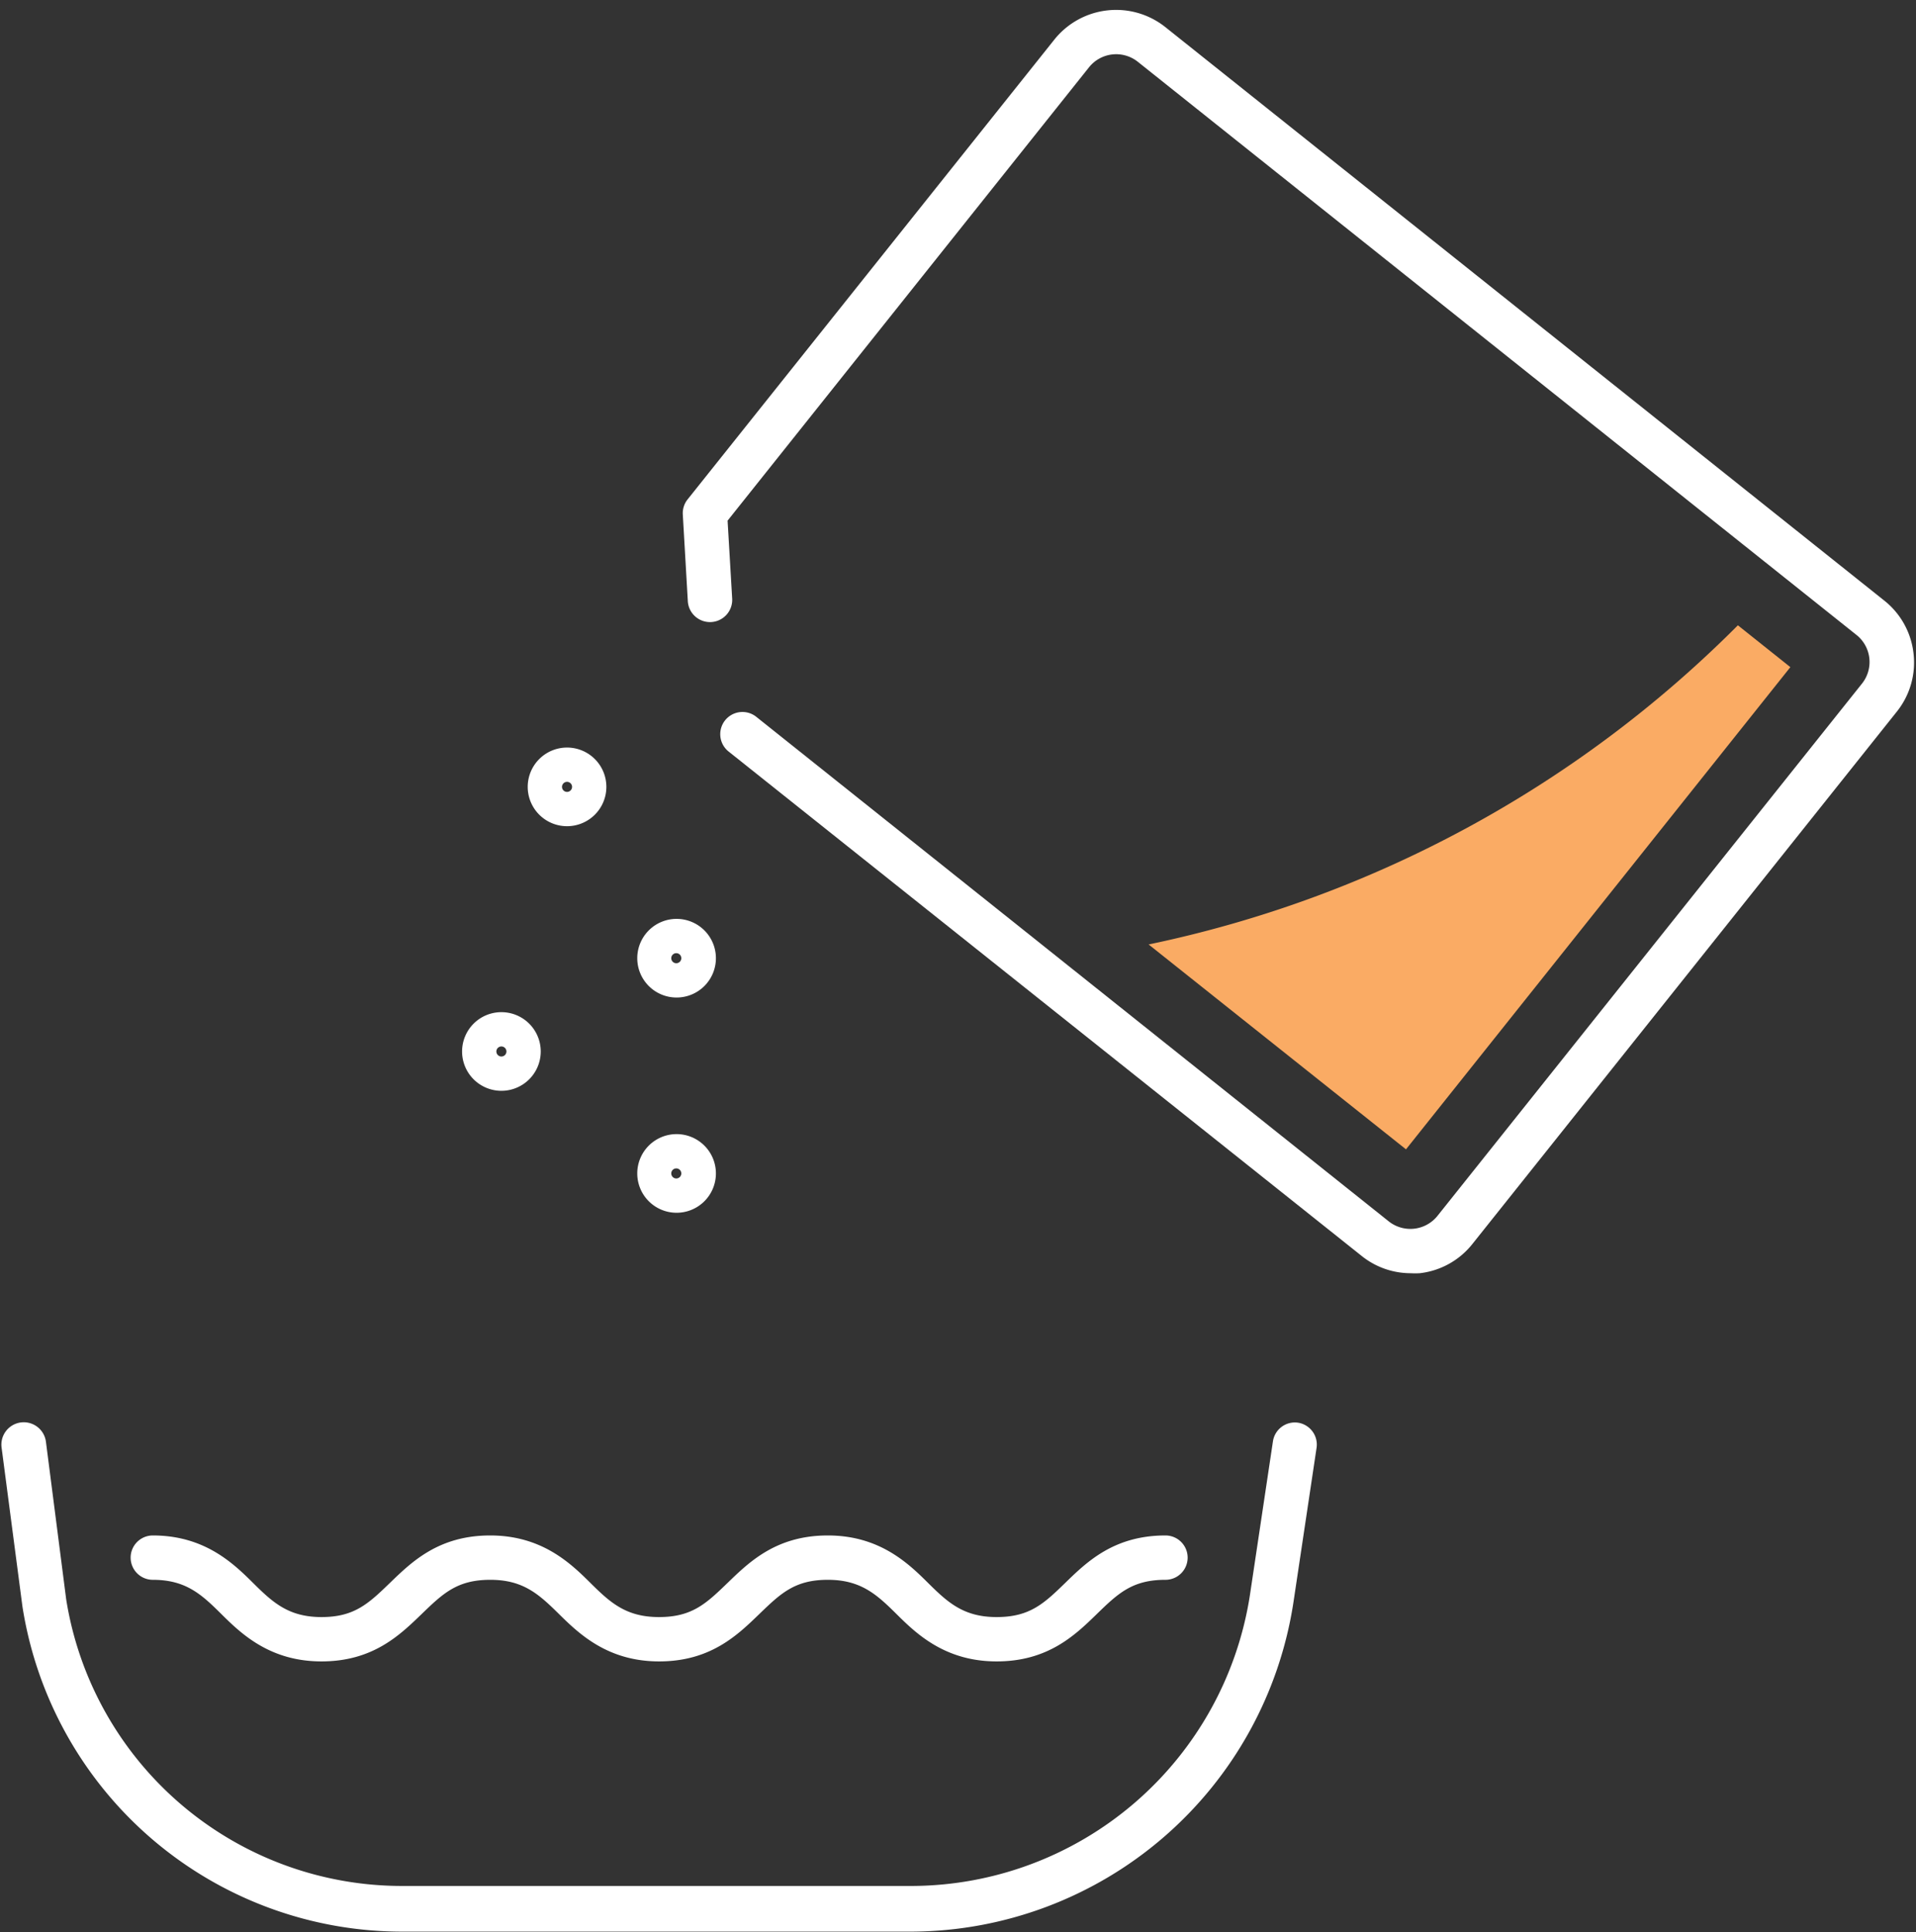 <svg xmlns="http://www.w3.org/2000/svg" viewBox="-0.107 -0.67 129.606 130.7"><rect x="-0.107" y="-0.67" width="129.606" height="130.7" fill="#333333" stroke="none"/><title>Depositphotos_118113774_51_ic</title><g data-name="Layer 2"><g data-name="Layer 1"><path d="M77.59 63.22a79 79 0 0 0 39.86-21.59l3.55 2.83-26 32.62z" fill="#faab64"/><path d="M87.69 95.57A1.5 1.5 0 0 0 86 96.83l-1.56 10.42a23.22 23.22 0 0 1-22.84 19.66H27.16a23 23 0 0 1-22.79-19.39L3 96.86a1.5 1.5 0 0 0-3 .39L1.41 108a26 26 0 0 0 25.75 22H61.6a26.24 26.24 0 0 0 25.79-22.3l1.56-10.42a1.5 1.5 0 0 0-1.26-1.71z" fill="#fff"/><path d="M129.33 43.52a5.31 5.31 0 0 0-2-3.58L78.73 1.17a5.35 5.35 0 0 0-7.51.83L46.4 33.12a1.5 1.5 0 0 0-.32 1l.34 5.88a1.5 1.5 0 0 0 3-.18l-.31-5.27L73.56 3.88a2.35 2.35 0 0 1 3.3-.37l48.61 38.77a2.34 2.34 0 0 1 .37 3.3l-28.71 36a2.35 2.35 0 0 1-3.3.37L51.05 47.82a1.5 1.5 0 1 0-1.87 2.35L92 84.29a5.3 5.3 0 0 0 3.32 1.17 5.55 5.55 0 0 0 .61 0 5.31 5.31 0 0 0 3.58-2l28.7-36a5.31 5.31 0 0 0 1.12-3.94z" fill="#fff"/><path d="M10.23 106.2c2.25 0 3.31 1 4.66 2.34s3.29 3.18 6.75 3.18 5.28-1.76 6.75-3.18 2.42-2.34 4.67-2.34 3.31 1 4.67 2.34 3.29 3.18 6.75 3.18 5.28-1.76 6.75-3.18 2.42-2.34 4.66-2.34 3.32 1 4.67 2.34 3.29 3.18 6.75 3.18 5.29-1.76 6.75-3.18 2.42-2.34 4.67-2.34a1.5 1.5 0 0 0 0-3c-3.46 0-5.29 1.76-6.75 3.18s-2.42 2.34-4.67 2.34-3.32-1-4.67-2.34-3.29-3.18-6.75-3.18-5.28 1.76-6.75 3.18-2.42 2.34-4.67 2.34-3.32-1-4.67-2.34-3.29-3.18-6.75-3.18-5.28 1.76-6.75 3.18-2.42 2.34-4.66 2.34-3.31-1-4.66-2.34-3.29-3.18-6.75-3.18a1.5 1.5 0 0 0 0 3z" fill="#fff"/><path d="M38.25 55.22a2.66 2.66 0 1 0-2.66-2.66 2.66 2.66 0 0 0 2.66 2.66zm0-3a.34.34 0 1 1-.34.34.34.34 0 0 1 .34-.34z" fill="#fff"/><path d="M45.64 66.81A2.66 2.66 0 1 0 43 64.15a2.66 2.66 0 0 0 2.64 2.66zm0-3a.34.34 0 1 1-.34.34.34.34 0 0 1 .34-.34z" fill="#fff"/><path d="M45.64 81.37A2.66 2.66 0 1 0 43 78.72a2.66 2.66 0 0 0 2.64 2.65zm0-3a.34.34 0 1 1-.34.34.34.34 0 0 1 .34-.34z" fill="#fff"/><path d="M33.81 73.12a2.66 2.66 0 1 0-2.66-2.66 2.66 2.66 0 0 0 2.66 2.66zm0-3a.34.34 0 1 1-.34.34.34.34 0 0 1 .34-.34z" fill="#fff"/></g></g></svg>